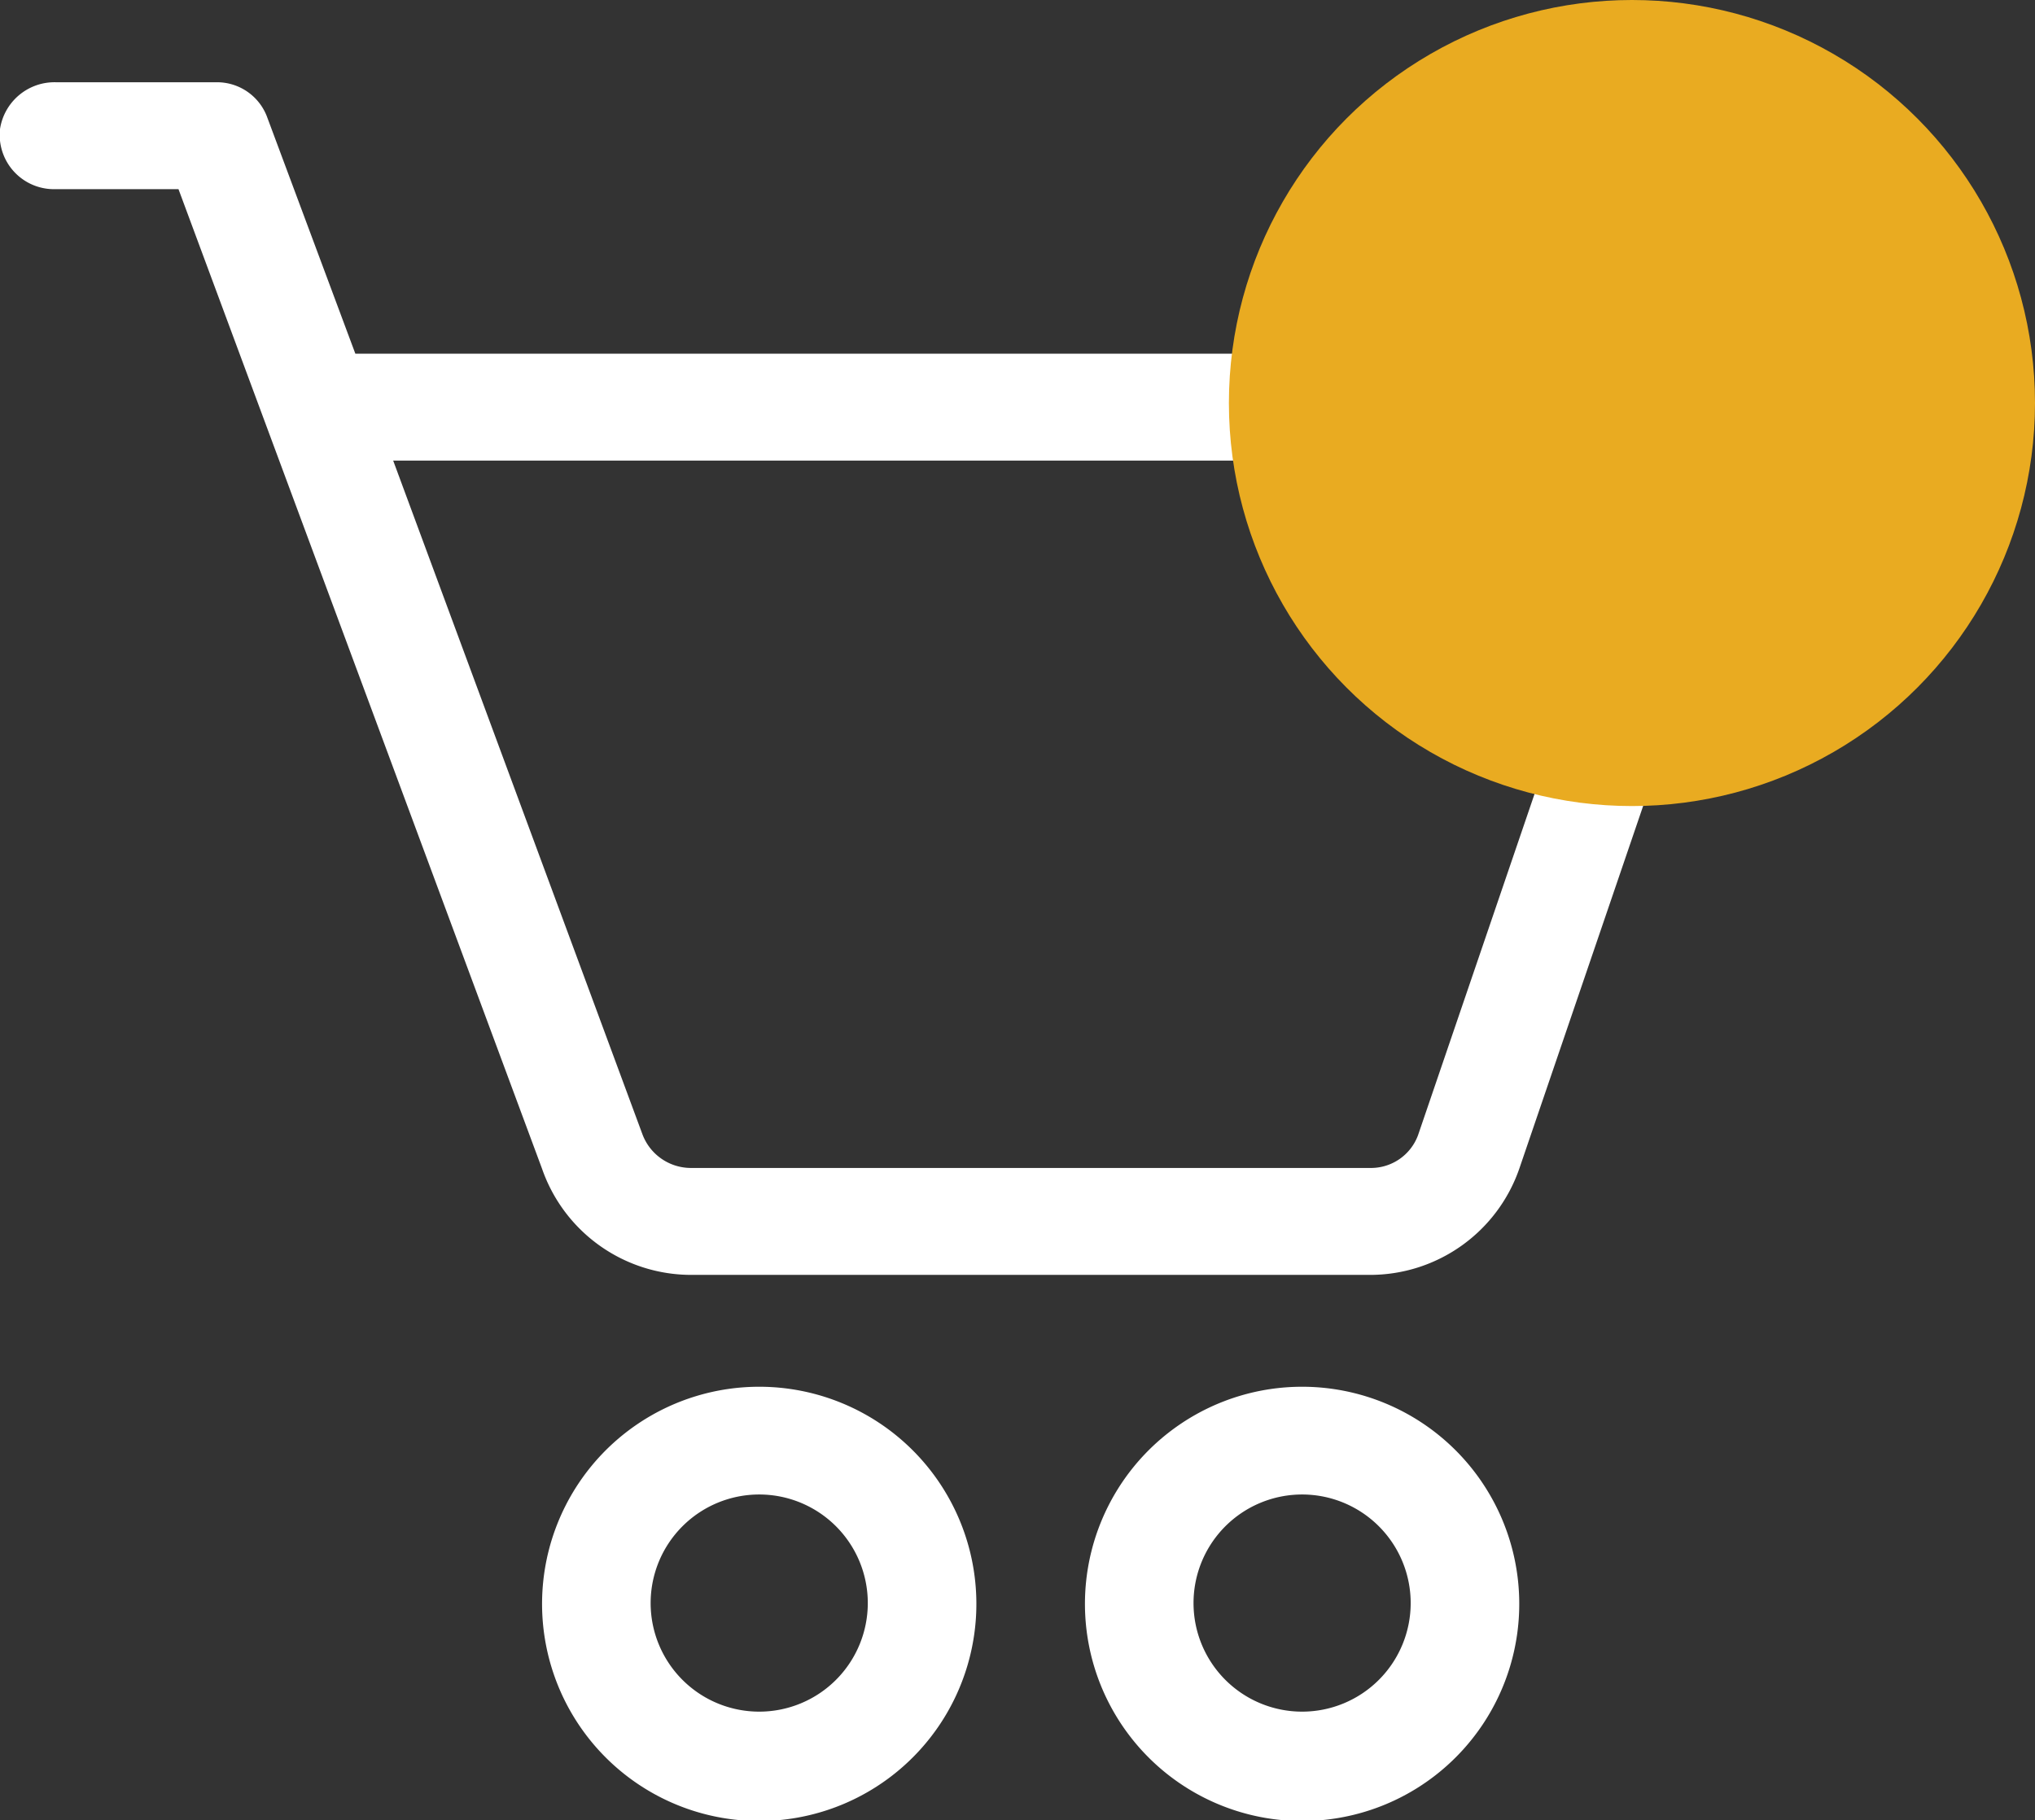 <svg id="Layer_1" data-name="Layer 1" xmlns="http://www.w3.org/2000/svg" viewBox="0 0 247.4 221.3"><rect x="0" y="0" width="247.4" height="221.3" fill="#333333" stroke="none"/><defs><style>.cls-1{fill:#fff;}.cls-2{fill:#e9ab21;}</style></defs><title>cart-coin</title><g id="cart"><path class="cls-1" d="M158.3,168.6a26.4,26.4,0,1,0,26.4,26.3A26.4,26.4,0,0,0,158.3,168.6Zm0,39.5a13.2,13.2,0,1,1,13.2-13.2A13.2,13.2,0,0,1,158.3,208.1Z"/><path class="cls-1" d="M92.3,168.6a26.4,26.4,0,1,0,26.4,26.3A26.4,26.4,0,0,0,92.3,168.6Zm0,39.5a13.2,13.2,0,1,1,13.2-13.2A13.2,13.2,0,0,1,92.3,208.1Z"/><path class="cls-1" d="M207.4,50.8A19.6,19.6,0,0,0,191.8,43H43.2L32.5,14.3A6.5,6.5,0,0,0,26.3,10H6.8A6.7,6.7,0,0,0,0,15.7,6.6,6.6,0,0,0,6.5,23H21.7L65.9,142.1A19.2,19.2,0,0,0,84.1,155h82.4a19.2,19.2,0,0,0,18.2-12.9L210,68A18.9,18.9,0,0,0,207.4,50.8Zm-9.6,12.8L172.4,138a6.1,6.1,0,0,1-5.8,4H84a6.3,6.3,0,0,1-5.9-4.1L47.8,56H192a6.2,6.2,0,0,1,5,2.5A5.4,5.4,0,0,1,197.8,63.6Z"/></g><circle class="cls-2" cx="198.4" cy="49" r="49"/></svg>